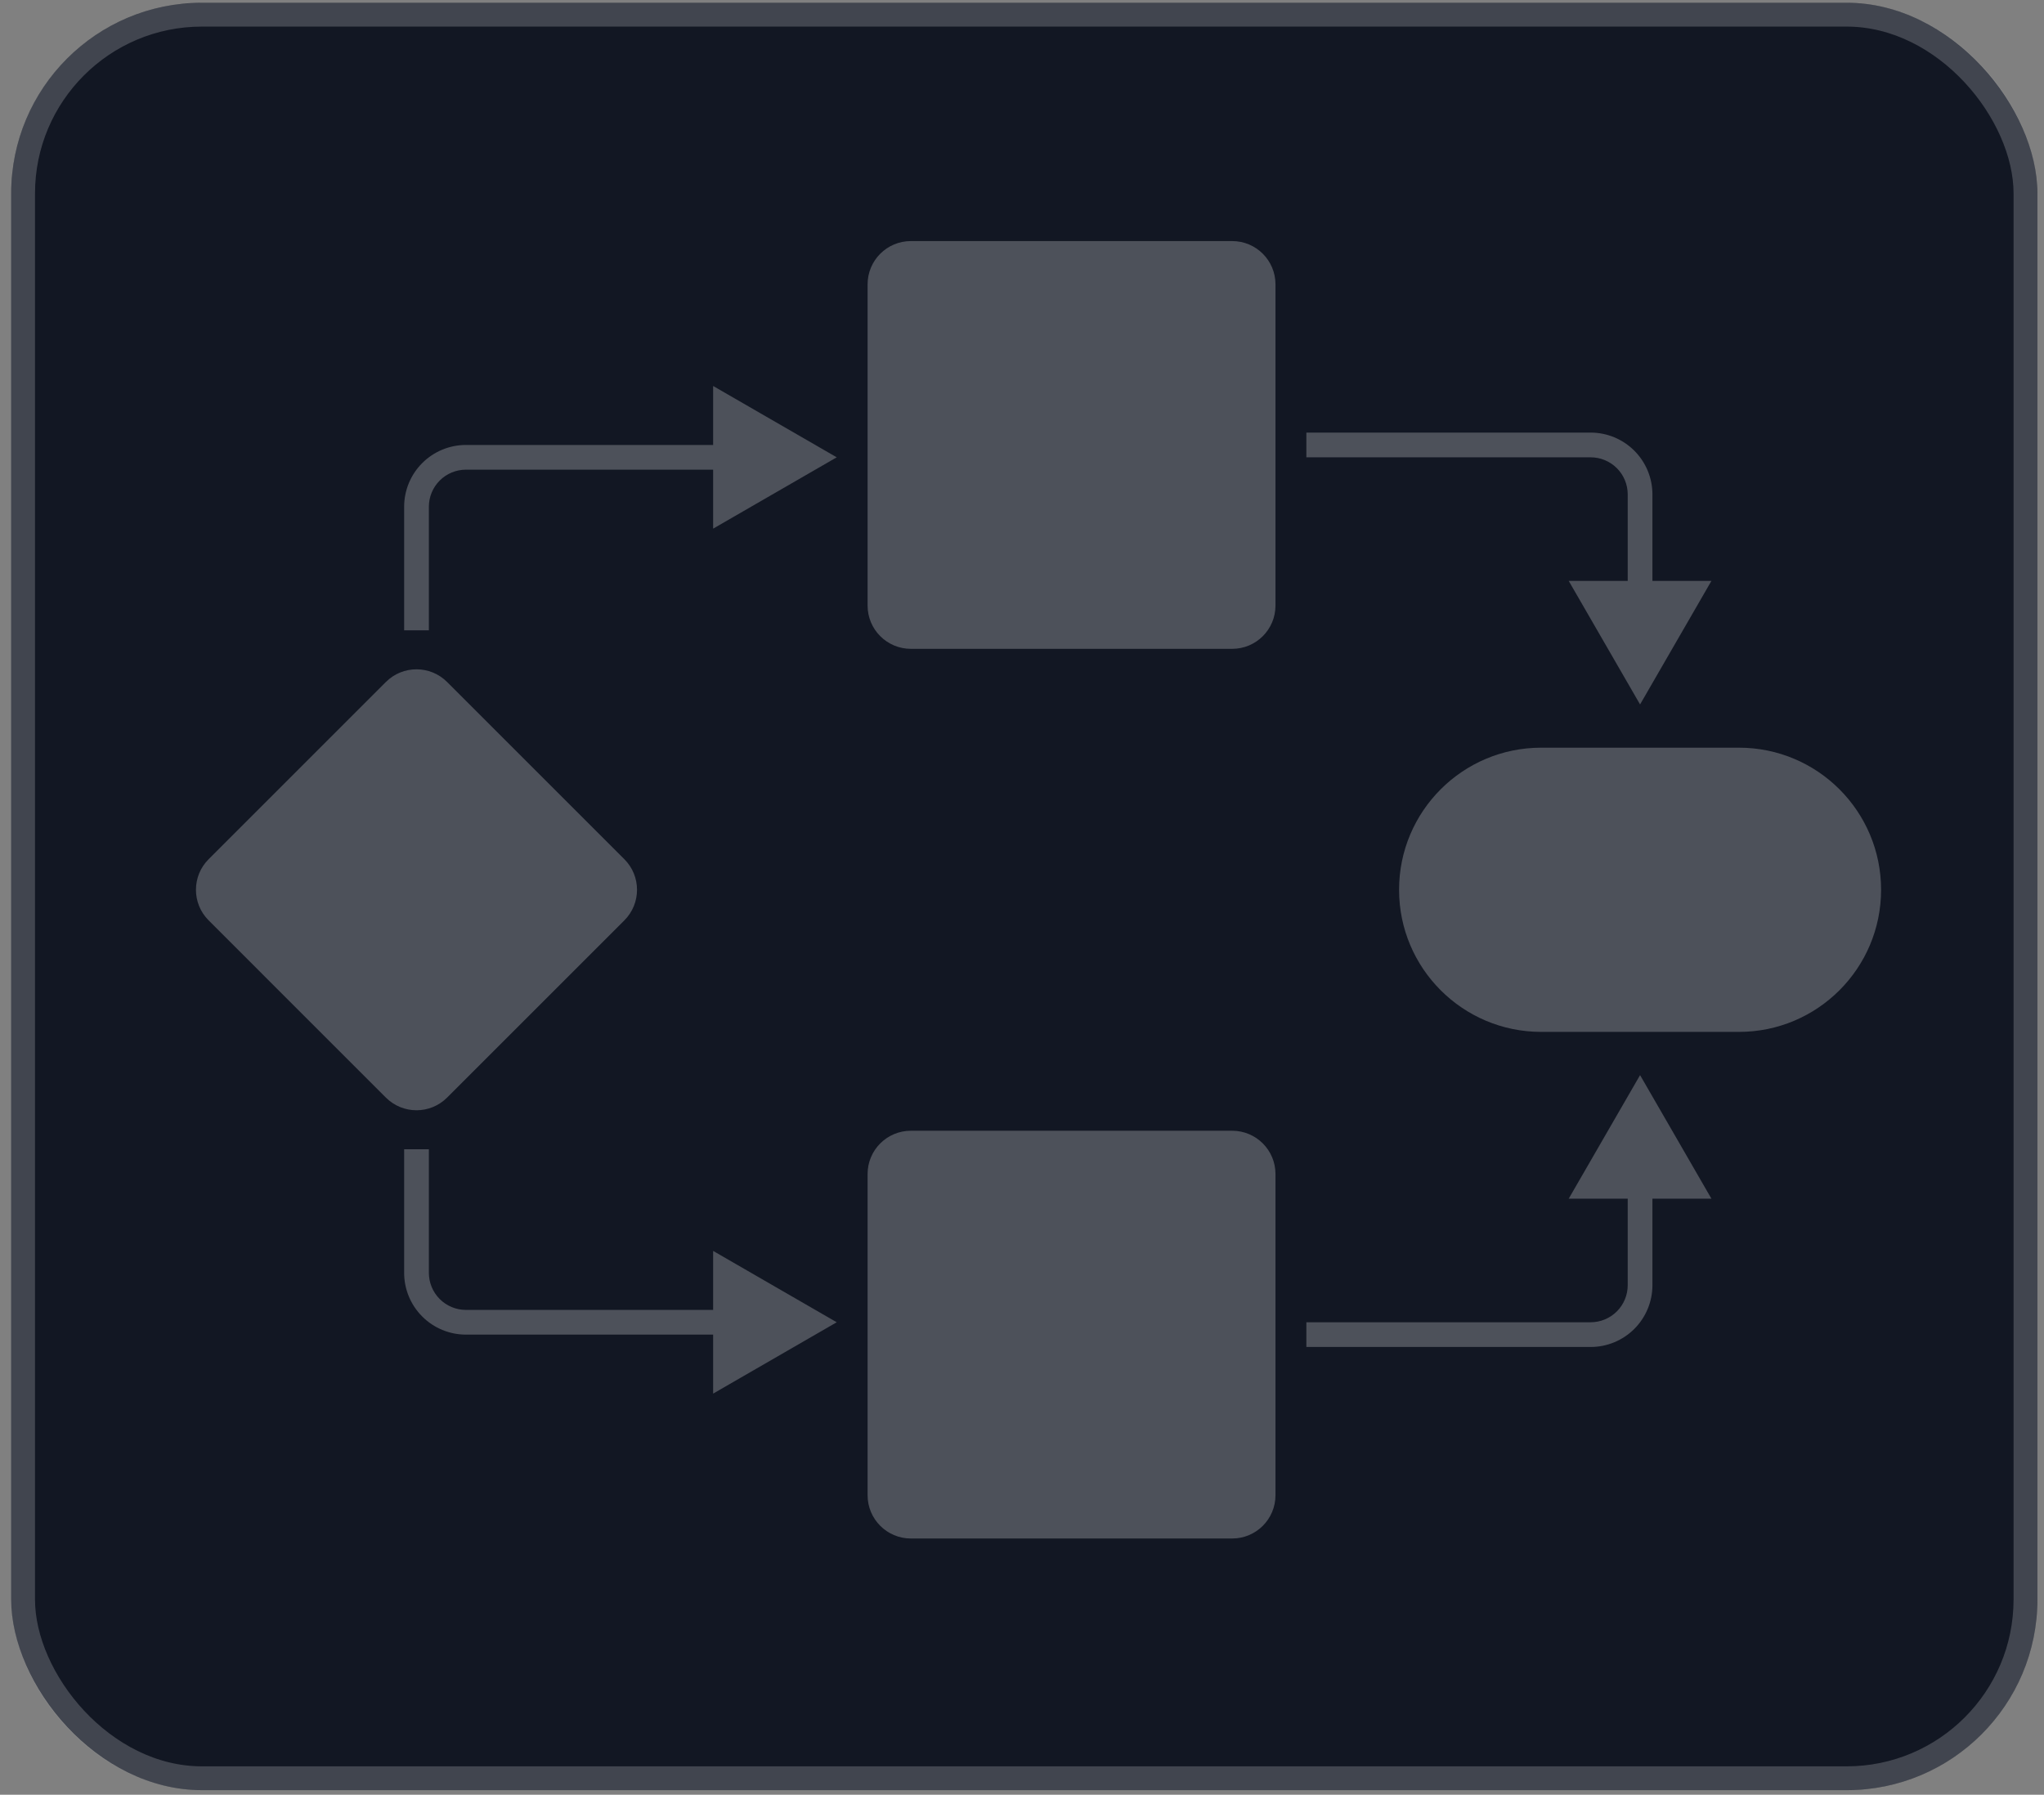 <svg width="115" height="101" viewBox="0 0 115 101" fill="none" xmlns="http://www.w3.org/2000/svg">
<rect x="0" y="0" width="115" height="101" fill="#808080" stroke="none"/>
<rect x="0.629" y="0.155" width="114" height="100.588" rx="10.729" fill="#121723"/>
<rect x="1.299" y="0.826" width="112.659" height="99.247" rx="10.059" stroke="white" stroke-opacity="0.2" stroke-width="1.341"/>
<path d="M47.076 25.736L40.123 21.722V29.75L47.076 25.736ZM26.215 26.431H40.818V25.041H26.215V26.431ZM22.738 28.518V35.471H24.129V28.518H22.738ZM26.215 25.041C25.293 25.041 24.409 25.407 23.757 26.059C23.105 26.711 22.738 27.595 22.738 28.518H24.129C24.129 27.964 24.349 27.434 24.74 27.042C25.131 26.651 25.662 26.431 26.215 26.431V25.041Z" fill="white" fill-opacity="0.25"/>
<path d="M92.274 39.643L96.289 32.69H88.259L92.274 39.643ZM91.579 27.822V33.385H92.969V27.822H91.579ZM89.493 24.345H73.499V25.736H89.493V24.345ZM92.969 27.822C92.969 26.9 92.603 26.016 91.951 25.364C91.299 24.712 90.415 24.345 89.493 24.345V25.736C90.046 25.736 90.576 25.956 90.968 26.347C91.359 26.738 91.579 27.269 91.579 27.822H92.969Z" fill="white" fill-opacity="0.25"/>
<path d="M92.274 60.504L96.289 67.458H88.259L92.274 60.504ZM91.579 72.326V66.763H92.969V72.326H91.579ZM89.493 75.803H73.499V74.412H89.493V75.803ZM92.969 72.326C92.969 73.248 92.603 74.132 91.951 74.784C91.299 75.436 90.415 75.803 89.493 75.803V74.412C90.046 74.412 90.576 74.192 90.968 73.801C91.359 73.41 91.579 72.879 91.579 72.326H92.969Z" fill="white" fill-opacity="0.25"/>
<path d="M69.327 13.567H51.247C49.903 13.567 48.813 14.656 48.813 16.001V34.08C48.813 35.425 49.903 36.514 51.247 36.514H69.327C70.671 36.514 71.761 35.425 71.761 34.08V16.001C71.761 14.656 70.671 13.567 69.327 13.567Z" fill="white" fill-opacity="0.25"/>
<path d="M97.838 42.077H86.712C82.295 42.077 78.715 45.657 78.715 50.074C78.715 54.49 82.295 58.071 86.712 58.071H97.838C102.254 58.071 105.834 54.49 105.834 50.074C105.834 45.657 102.254 42.077 97.838 42.077Z" fill="white" fill-opacity="0.25"/>
<path d="M47.076 74.412L40.123 70.397V78.427L47.076 74.412ZM26.215 75.107H40.818V73.717H26.215V75.107ZM24.129 71.63V64.677H22.738V71.63H24.129ZM26.215 73.717C25.662 73.717 25.131 73.497 24.74 73.106C24.349 72.714 24.129 72.184 24.129 71.63H22.738C22.738 72.553 23.105 73.437 23.757 74.089C24.409 74.741 25.293 75.107 26.215 75.107V73.717Z" fill="white" fill-opacity="0.25"/>
<path d="M69.327 63.634H51.247C49.903 63.634 48.813 64.723 48.813 66.068V84.147C48.813 85.491 49.903 86.581 51.247 86.581H69.327C70.671 86.581 71.761 85.491 71.761 84.147V66.068C71.761 64.723 70.671 63.634 69.327 63.634Z" fill="white" fill-opacity="0.25"/>
<path d="M35.127 48.353L25.154 38.379C24.203 37.429 22.662 37.429 21.712 38.379L11.738 48.353C10.787 49.303 10.787 50.844 11.738 51.795L21.712 61.769C22.662 62.719 24.203 62.719 25.154 61.769L35.127 51.795C36.078 50.844 36.078 49.303 35.127 48.353Z" fill="white" fill-opacity="0.25"/>
</svg>

